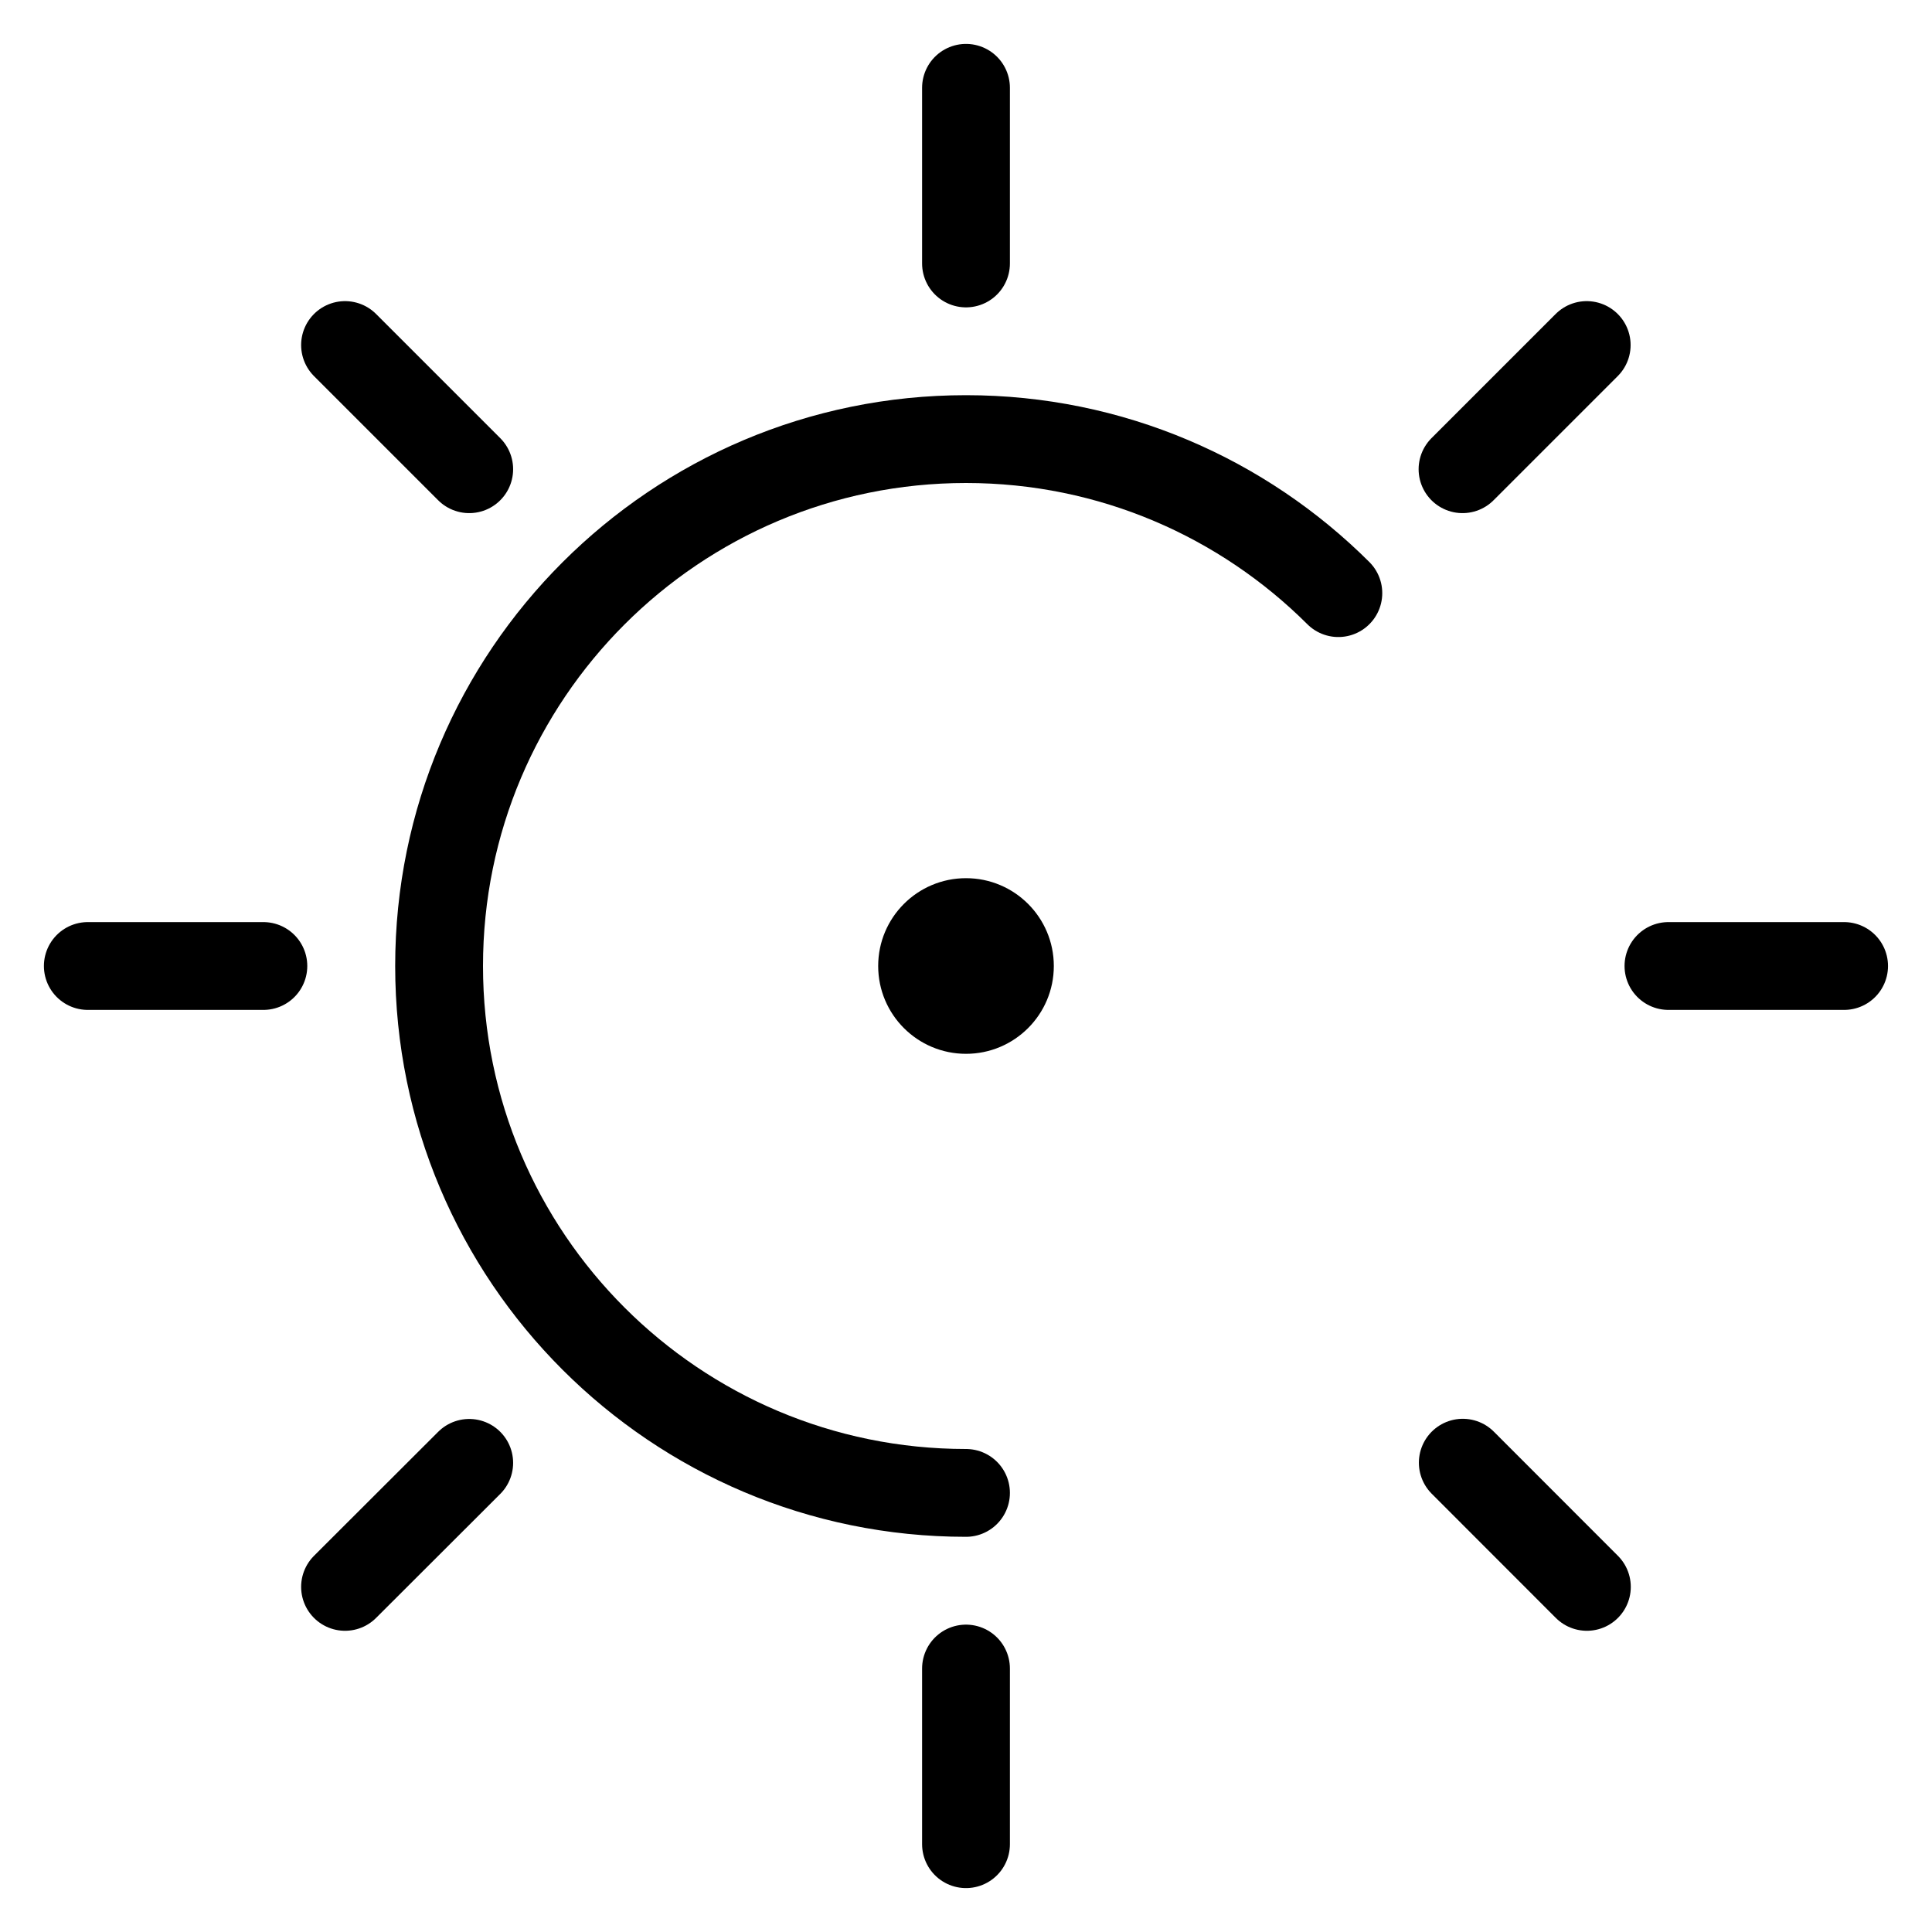 <?xml version="1.0" encoding="utf-8"?>
<!-- Generator: Adobe Illustrator 15.1.0, SVG Export Plug-In . SVG Version: 6.00 Build 0)  -->
<!DOCTYPE svg PUBLIC "-//W3C//DTD SVG 1.1//EN" "http://www.w3.org/Graphics/SVG/1.1/DTD/svg11.dtd">
<svg version="1.1" id="Layer_2" xmlns="http://www.w3.org/2000/svg" xmlns:xlink="http://www.w3.org/1999/xlink" x="0px" y="0px"
	 width="22px" height="22px" viewBox="0 0 22 22" enable-background="new 0 0 22 22" xml:space="preserve">
<g>
	<circle fill="#000000" cx="11" cy="11" r="1"/>
</g>
<line fill="none" stroke="#000000" stroke-linecap="round" stroke-miterlimit="10" x1="11" y1="3" x2="11" y2="1"/>
<line fill="none" stroke="#000000" stroke-linecap="round" stroke-miterlimit="10" x1="11" y1="21" x2="11" y2="19"/>
<line fill="none" stroke="#000000" stroke-linecap="round" stroke-miterlimit="10" x1="5.343" y1="5.343" x2="3.929" y2="3.929"/>
<line fill="none" stroke="#000000" stroke-linecap="round" stroke-miterlimit="10" x1="18.07" y1="18.07" x2="16.657" y2="16.656"/>
<line fill="none" stroke="#000000" stroke-linecap="round" stroke-miterlimit="10" x1="2.999" y1="11" x2="1" y2="11"/>
<line fill="none" stroke="#000000" stroke-linecap="round" stroke-miterlimit="10" x1="20.999" y1="11" x2="18.999" y2="11"/>
<line fill="none" stroke="#000000" stroke-linecap="round" stroke-miterlimit="10" x1="5.343" y1="16.658" x2="3.929" y2="18.07"/>
<line fill="none" stroke="#000000" stroke-linecap="round" stroke-miterlimit="10" x1="18.068" y1="3.929" x2="16.654" y2="5.343"/>
<path fill="none" stroke="#000000" stroke-linecap="round" stroke-miterlimit="10" d="M11,17c-3.313,0-6-2.687-6-6s2.687-6,6-6
	c1.655,0,3.154,0.671,4.24,1.754"/>
</svg>

